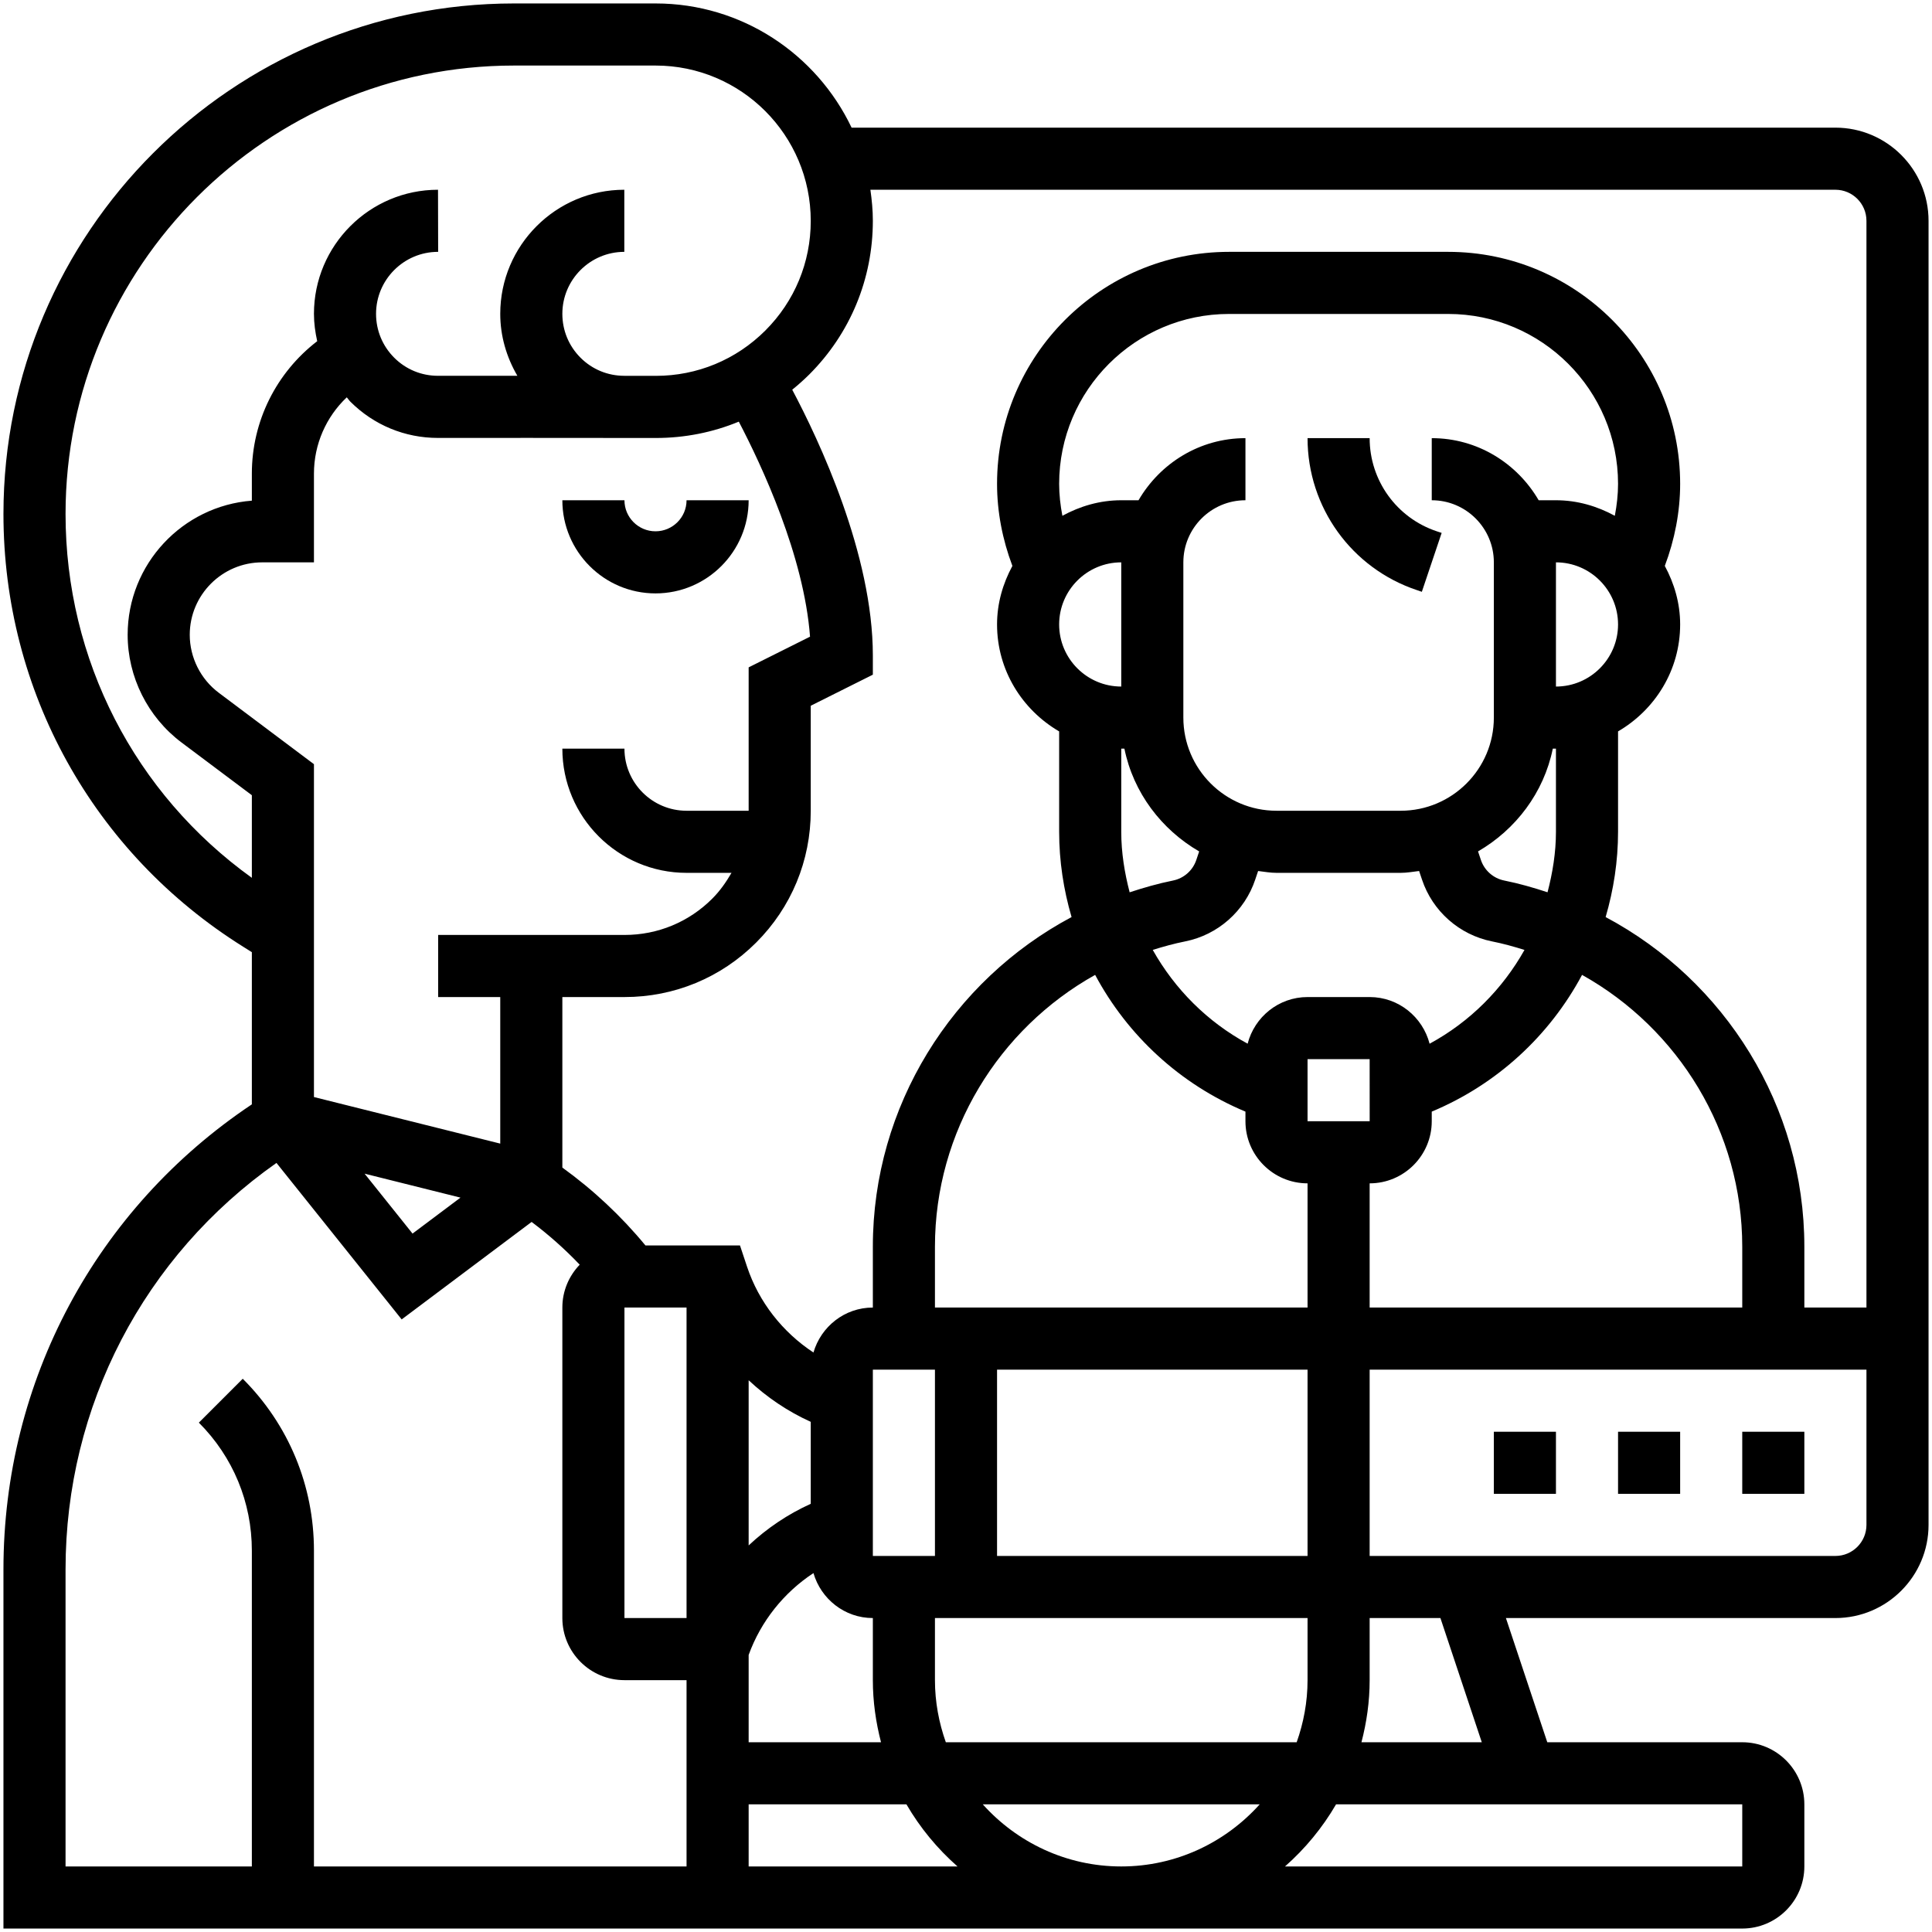 <svg width="70" height="70" viewBox="0 0 70 70" fill="none" xmlns="http://www.w3.org/2000/svg">
<g id="Frame" clip-path="url(#clip0_2699_685)">
<path id="Vector" d="M24.875 18.125C24.875 18.746 24.37 19.25 23.75 19.25C23.13 19.25 22.625 18.746 22.625 18.125H20.375C20.375 19.986 21.889 21.5 23.75 21.5C25.611 21.5 27.125 19.986 27.125 18.125H24.875Z" fill="black"/>
<path id="Vector_2" d="M66.5 4.625H30.855C29.59 1.969 26.887 0.125 23.753 0.125H18.621C8.422 0.125 0.125 8.423 0.125 18.621C0.125 25.04 3.375 30.904 8.819 34.307L9.125 34.499V40.013C3.478 43.785 0.125 50.037 0.125 56.863V69.875H63.125C64.366 69.875 65.375 68.866 65.375 67.625V65.375C65.375 64.134 64.366 63.125 63.125 63.125H56.061L54.562 58.625H66.5C68.361 58.625 69.875 57.111 69.875 55.25V8C69.875 6.139 68.361 4.625 66.5 4.625ZM2.375 18.621C2.375 9.664 9.664 2.375 18.621 2.375H23.753C26.853 2.375 29.375 4.896 29.375 8.005C29.375 9.505 28.79 10.916 27.729 11.976C26.669 13.034 25.261 13.618 23.762 13.618C23.761 13.618 23.759 13.618 23.758 13.618C23.381 13.618 23.002 13.618 22.623 13.617V13.616C22.622 13.616 22.619 13.616 22.617 13.616C22.02 13.616 21.458 13.384 21.035 12.962C20.609 12.537 20.375 11.972 20.375 11.37C20.375 10.133 21.383 9.125 22.62 9.125V6.875C20.141 6.875 18.125 8.892 18.125 11.37C18.125 12.175 18.351 12.939 18.745 13.615C17.522 13.615 16.491 13.615 15.873 13.616C15.872 13.616 15.869 13.616 15.867 13.616C15.27 13.616 14.708 13.384 14.285 12.962C13.859 12.537 13.625 11.972 13.625 11.37C13.625 10.133 14.633 9.125 15.87 9.125H15.875L15.87 6.875C13.391 6.875 11.375 8.892 11.375 11.37C11.375 11.709 11.421 12.039 11.493 12.362C10.016 13.497 9.125 15.257 9.125 17.16V18.14C6.612 18.332 4.625 20.438 4.625 23C4.625 24.525 5.354 25.983 6.575 26.9L9.125 28.812V31.805C4.879 28.754 2.375 23.902 2.375 18.621ZM27.125 24.18V29.375H24.875C23.634 29.375 22.625 28.366 22.625 27.125H20.375C20.375 29.607 22.393 31.625 24.875 31.625H26.504C26.309 31.96 26.087 32.28 25.805 32.561C24.957 33.409 23.83 33.875 22.63 33.875C22.628 33.875 22.626 33.875 22.625 33.875H15.875V36.125H18.125V41.435L11.375 39.748V27.688L7.926 25.1C7.268 24.607 6.875 23.821 6.875 23C6.875 21.553 8.053 20.375 9.5 20.375H11.375V17.16C11.375 16.098 11.816 15.104 12.564 14.396C12.611 14.446 12.646 14.506 12.696 14.555C13.544 15.401 14.669 15.867 15.867 15.867H15.878C17.253 15.864 20.592 15.866 23.756 15.869H23.762C24.811 15.869 25.828 15.666 26.768 15.277C27.588 16.844 29.13 20.131 29.349 23.068L27.125 24.18ZM16.684 43.392L14.947 44.695L13.21 42.524L16.684 43.392ZM2.375 56.863C2.375 50.944 5.216 45.511 10.017 42.135L14.553 47.805L19.261 44.273C19.886 44.741 20.467 45.259 21.004 45.822C20.616 46.226 20.375 46.772 20.375 47.375V58.625C20.375 59.866 21.384 60.875 22.625 60.875H24.875V67.625H11.375V56.181C11.375 53.828 10.459 51.616 8.795 49.955L7.205 51.545C8.443 52.784 9.125 54.43 9.125 56.181V67.625H2.375V56.863ZM40.625 30.136V27.125H40.739C41.064 28.721 42.081 30.055 43.448 30.849L43.345 31.156C43.218 31.538 42.894 31.825 42.498 31.904C41.96 32.012 41.44 32.162 40.929 32.33C40.745 31.622 40.625 30.892 40.625 30.136ZM38.375 17.531C38.375 14.136 41.137 11.375 44.531 11.375H52.469C55.863 11.375 58.625 14.136 58.625 17.531C58.625 17.918 58.581 18.306 58.508 18.688C57.87 18.34 57.15 18.125 56.375 18.125H55.749C54.969 16.786 53.533 15.875 51.875 15.875V18.125C53.116 18.125 54.125 19.134 54.125 20.375V26C54.125 27.861 52.611 29.375 50.75 29.375H46.25C44.389 29.375 42.875 27.861 42.875 26V20.375C42.875 19.134 43.884 18.125 45.125 18.125V15.875C43.467 15.875 42.031 16.786 41.251 18.125H40.625C39.85 18.125 39.13 18.34 38.492 18.688C38.419 18.305 38.375 17.918 38.375 17.531ZM56.375 30.136C56.375 30.892 56.254 31.622 56.07 32.329C55.559 32.16 55.038 32.011 54.501 31.903C54.106 31.824 53.782 31.537 53.655 31.155L53.552 30.848C54.919 30.055 55.936 28.721 56.261 27.125H56.375V30.136ZM56.375 24.875V20.375C57.616 20.375 58.625 21.384 58.625 22.625C58.625 23.866 57.616 24.875 56.375 24.875ZM40.625 24.875C39.384 24.875 38.375 23.866 38.375 22.625C38.375 21.384 39.384 20.375 40.625 20.375V24.875ZM42.94 34.109C44.126 33.873 45.099 33.012 45.48 31.867L45.584 31.558C45.804 31.584 46.022 31.625 46.25 31.625H50.75C50.978 31.625 51.196 31.584 51.417 31.558L51.521 31.867C51.902 33.013 52.876 33.873 54.061 34.109C54.462 34.189 54.852 34.297 55.235 34.418C54.438 35.835 53.261 37.023 51.797 37.816C51.545 36.846 50.671 36.125 49.625 36.125H47.375C46.329 36.125 45.455 36.846 45.204 37.815C43.74 37.022 42.563 35.835 41.766 34.417C42.149 34.297 42.539 34.189 42.94 34.109ZM63.125 47.375H49.625V42.875C50.866 42.875 51.875 41.866 51.875 40.625V40.276C54.251 39.283 56.15 37.512 57.321 35.322C60.815 37.273 63.125 41.002 63.125 45.167V47.375ZM47.375 40.625V38.375H49.625L49.626 40.625H47.375ZM45.125 40.276V40.625C45.125 41.866 46.134 42.875 47.375 42.875V47.375H33.875V45.167C33.875 41.002 36.185 37.273 39.679 35.322C40.85 37.512 42.749 39.283 45.125 40.276ZM46.981 63.125H34.269C34.019 62.42 33.875 61.665 33.875 60.875V58.625H47.375V60.875C47.375 61.665 47.231 62.42 46.981 63.125ZM40.625 67.625C38.633 67.625 36.845 66.752 35.608 65.375H45.641C44.405 66.752 42.617 67.625 40.625 67.625ZM36.125 56.375V49.625H47.375V56.375H36.125ZM33.875 49.625V56.375H31.625V49.625H33.875ZM31.921 63.125H27.125V59.962C27.568 58.74 28.401 57.701 29.473 56.996C29.745 57.933 30.601 58.625 31.625 58.625V60.875C31.625 61.654 31.734 62.404 31.921 63.125ZM29.375 54.486C28.543 54.862 27.784 55.375 27.125 55.994V50.009C27.784 50.626 28.543 51.14 29.375 51.516V54.486ZM24.875 58.625H22.625V47.375H24.875V58.625ZM27.125 67.625V65.375H32.842C33.334 66.222 33.961 66.981 34.692 67.625H27.125ZM63.125 67.625H46.558C47.289 66.981 47.915 66.222 48.408 65.375H63.125V67.625ZM53.688 63.125H49.328C49.516 62.404 49.625 61.654 49.625 60.875V58.625H52.189L53.688 63.125ZM67.625 55.25C67.625 55.871 67.12 56.375 66.5 56.375H49.625V49.625H67.625V55.25ZM67.625 47.375H65.375V45.167C65.375 40.077 62.499 35.529 58.175 33.227C58.464 32.239 58.625 31.203 58.625 30.136V26.5C59.964 25.719 60.875 24.283 60.875 22.625C60.875 21.854 60.662 21.139 60.319 20.504C60.677 19.557 60.875 18.542 60.875 17.531C60.875 12.896 57.104 9.125 52.469 9.125H44.531C39.896 9.125 36.125 12.896 36.125 17.531C36.125 18.544 36.323 19.557 36.681 20.504C36.338 21.139 36.125 21.854 36.125 22.625C36.125 24.283 37.036 25.719 38.375 26.5V30.136C38.375 31.203 38.536 32.239 38.825 33.227C34.501 35.529 31.625 40.077 31.625 45.167V47.375C30.601 47.375 29.745 48.067 29.473 49.004C28.358 48.27 27.495 47.18 27.067 45.895L26.811 45.125H23.386C22.506 44.059 21.497 43.114 20.375 42.303V36.125H22.624H22.631C24.431 36.125 26.123 35.425 27.395 34.153C28.672 32.878 29.375 31.181 29.375 29.375V25.57L31.625 24.445V23.75C31.625 20.081 29.675 15.95 28.704 14.12C28.917 13.948 29.123 13.764 29.32 13.569C30.806 12.083 31.625 10.106 31.625 7.997C31.625 7.615 31.588 7.243 31.536 6.875H66.5C67.12 6.875 67.625 7.379 67.625 8V47.375Z" fill="black"/>
<path id="Vector_3" d="M51.343 21.383L51.516 21.442L52.234 19.308L52.057 19.25C50.603 18.764 49.625 17.408 49.625 15.875H47.375C47.375 18.379 48.97 20.592 51.343 21.383Z" fill="black"/>
<path id="Vector_4" d="M63.125 51.875H65.375V54.125H63.125V51.875Z" fill="black"/>
<path id="Vector_5" d="M58.625 51.875H60.875V54.125H58.625V51.875Z" fill="black"/>
<path id="Vector_6" d="M54.125 51.875H56.375V54.125H54.125V51.875Z" fill="black"/>
</g>
<defs>
<clipPath id="clip0_2699_685">
<rect width="69.75" height="69.75" fill="white" transform="translate(0.125 0.125)"/>
</clipPath>
</defs>
</svg>
